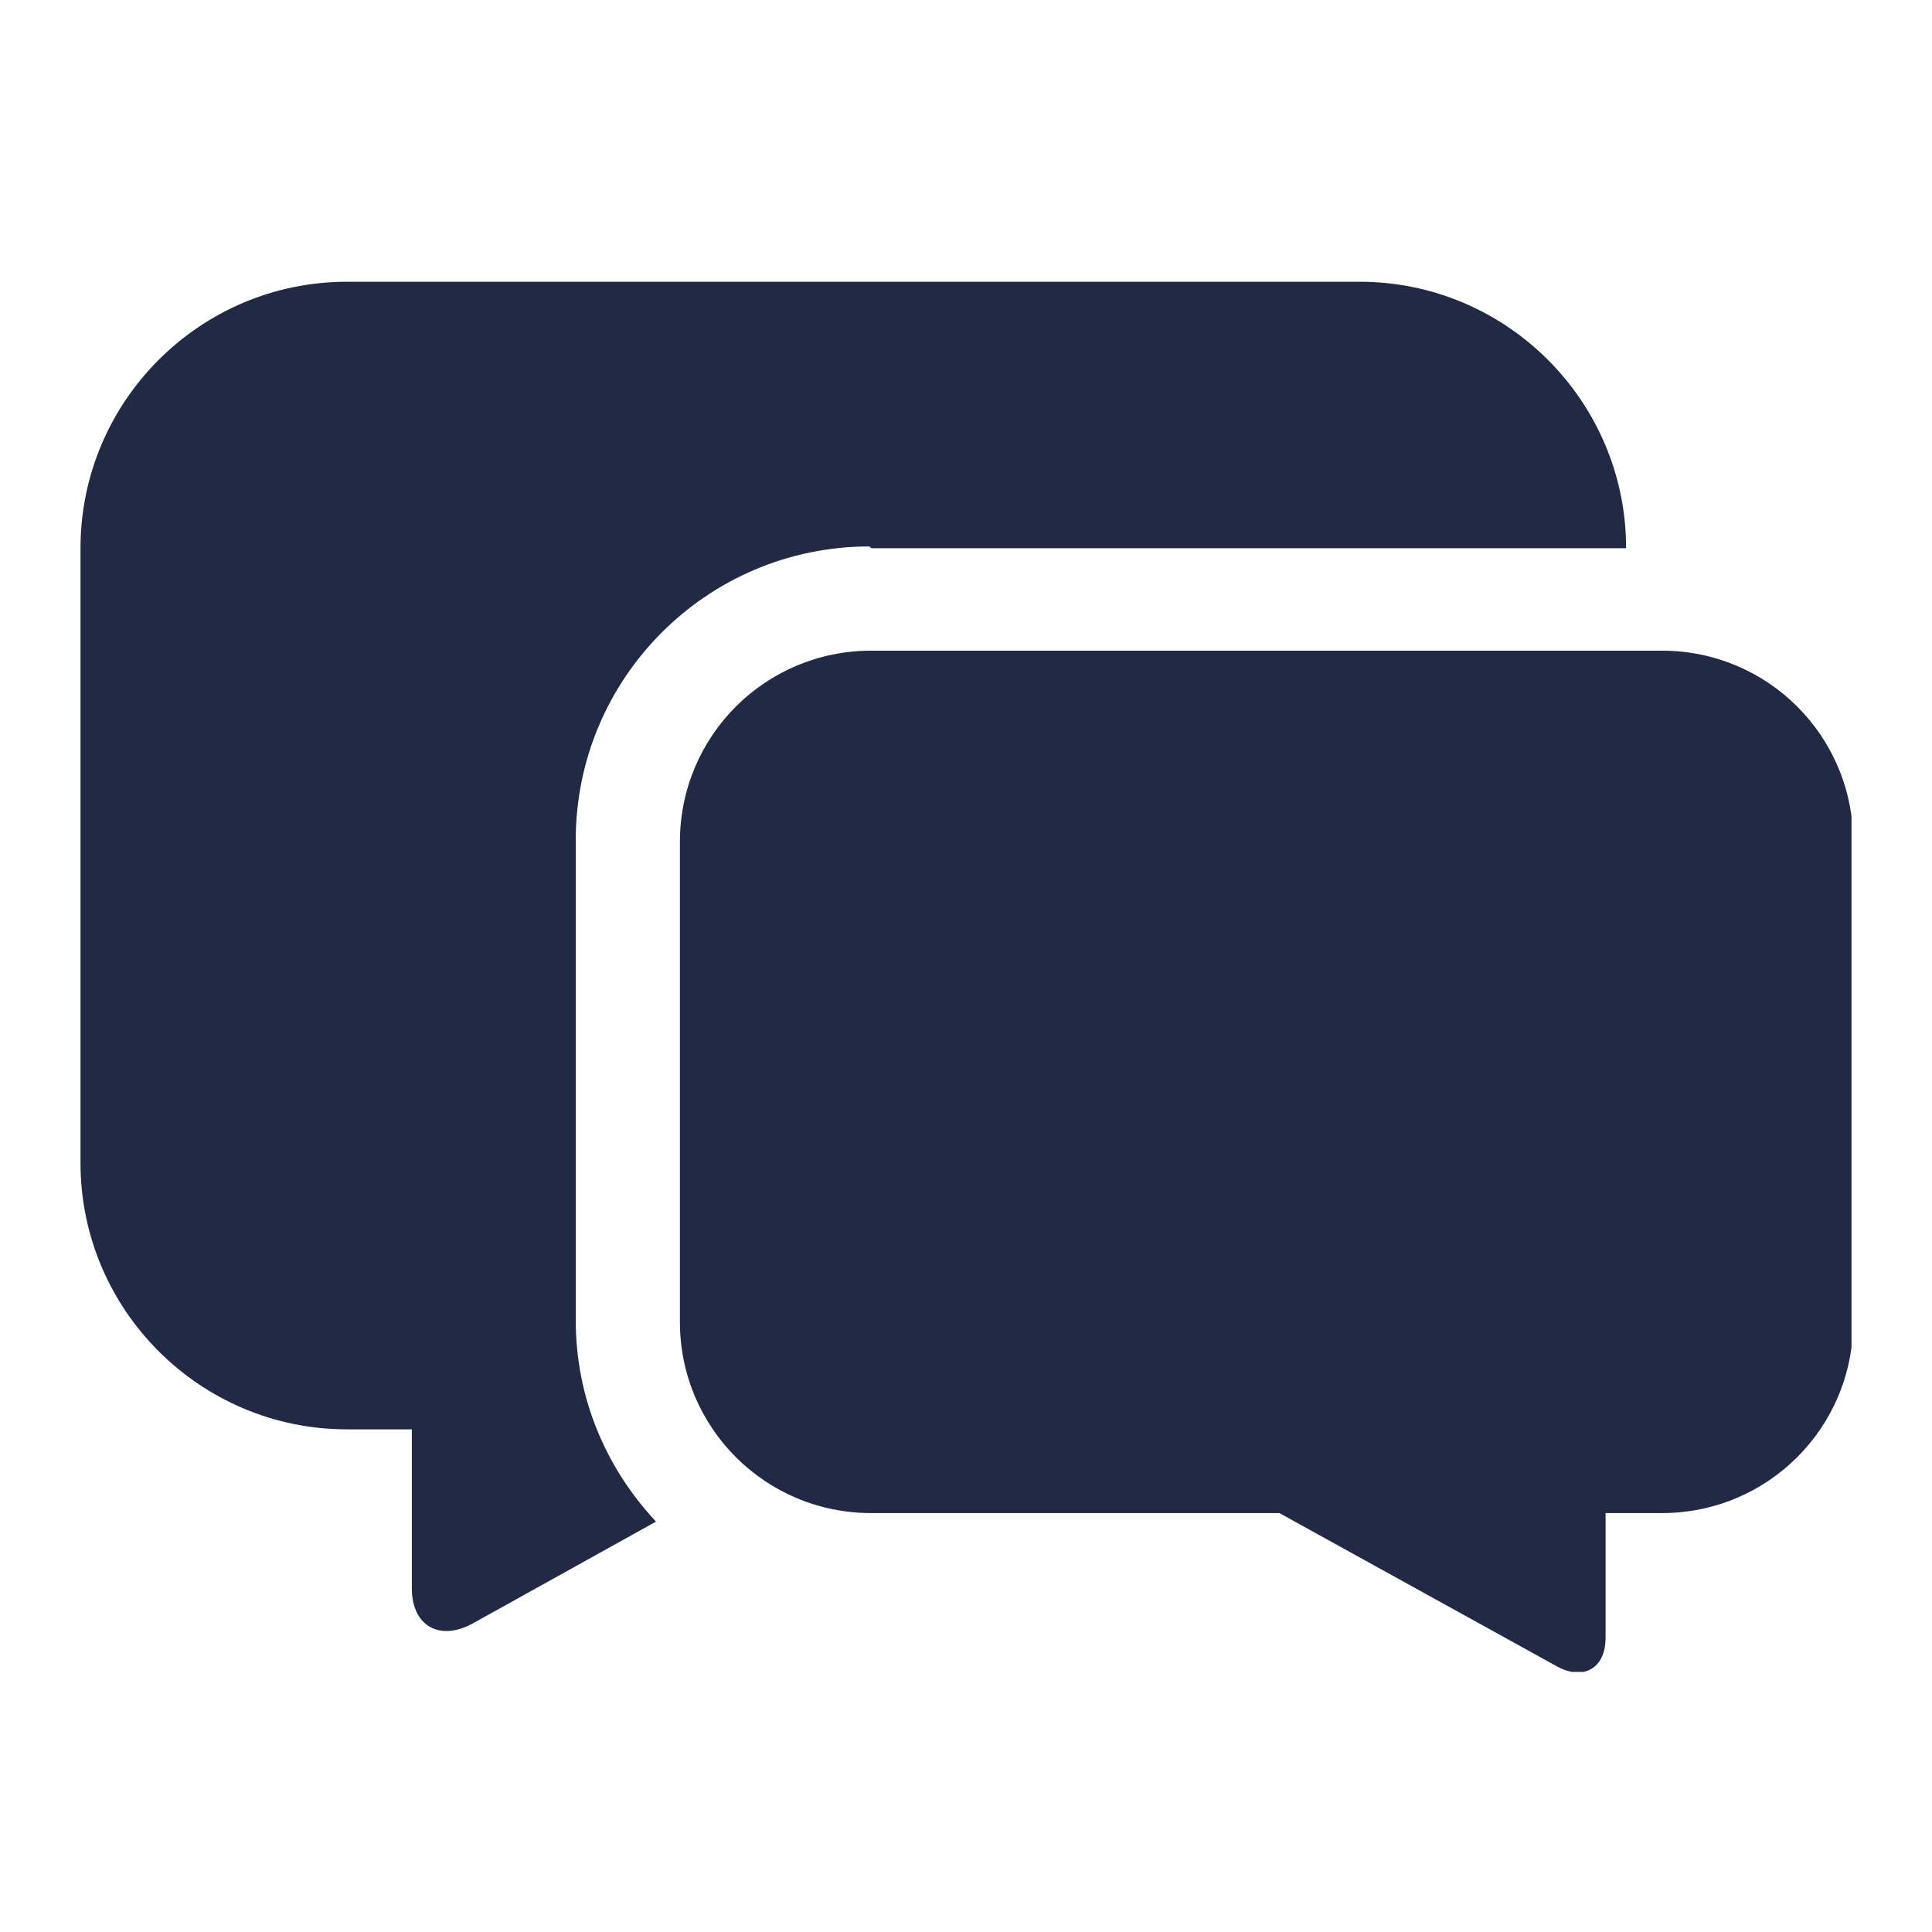 <svg width="24" height="24" viewBox="0 0 24 24" fill="none" xmlns="http://www.w3.org/2000/svg">
<g clip-path="url(#clip0_6073_353546)">
<path d="M10.823 6.81H20.2C20.2 4.985 18.715 3.5 16.89 3.5H4.31C2.485 3.5 1 4.985 1 6.81V14.447C1 16.271 2.485 17.756 4.31 17.756H5.116V19.73C5.116 20.196 5.455 20.387 5.858 20.175L8.149 18.902C7.534 18.244 7.152 17.375 7.152 16.399V10.437C7.152 8.422 8.786 6.788 10.801 6.788L10.823 6.81Z" fill="#212944"/>
<path d="M20.624 8.083H10.822C9.507 8.083 8.446 9.143 8.446 10.459V16.42C8.446 17.735 9.507 18.796 10.822 18.796H15.893L19.351 20.706C19.669 20.875 19.945 20.727 19.945 20.345V18.796H20.645C21.96 18.796 23.021 17.735 23.021 16.42V10.459C23.021 9.143 21.96 8.083 20.645 8.083H20.624Z" fill="#212944"/>
</g>
<defs>
<clipPath id="clip0_6073_353546">
<rect width="22" height="17.269" fill="white" transform="translate(1 3.5)"/>
</clipPath>
</defs>
</svg>
